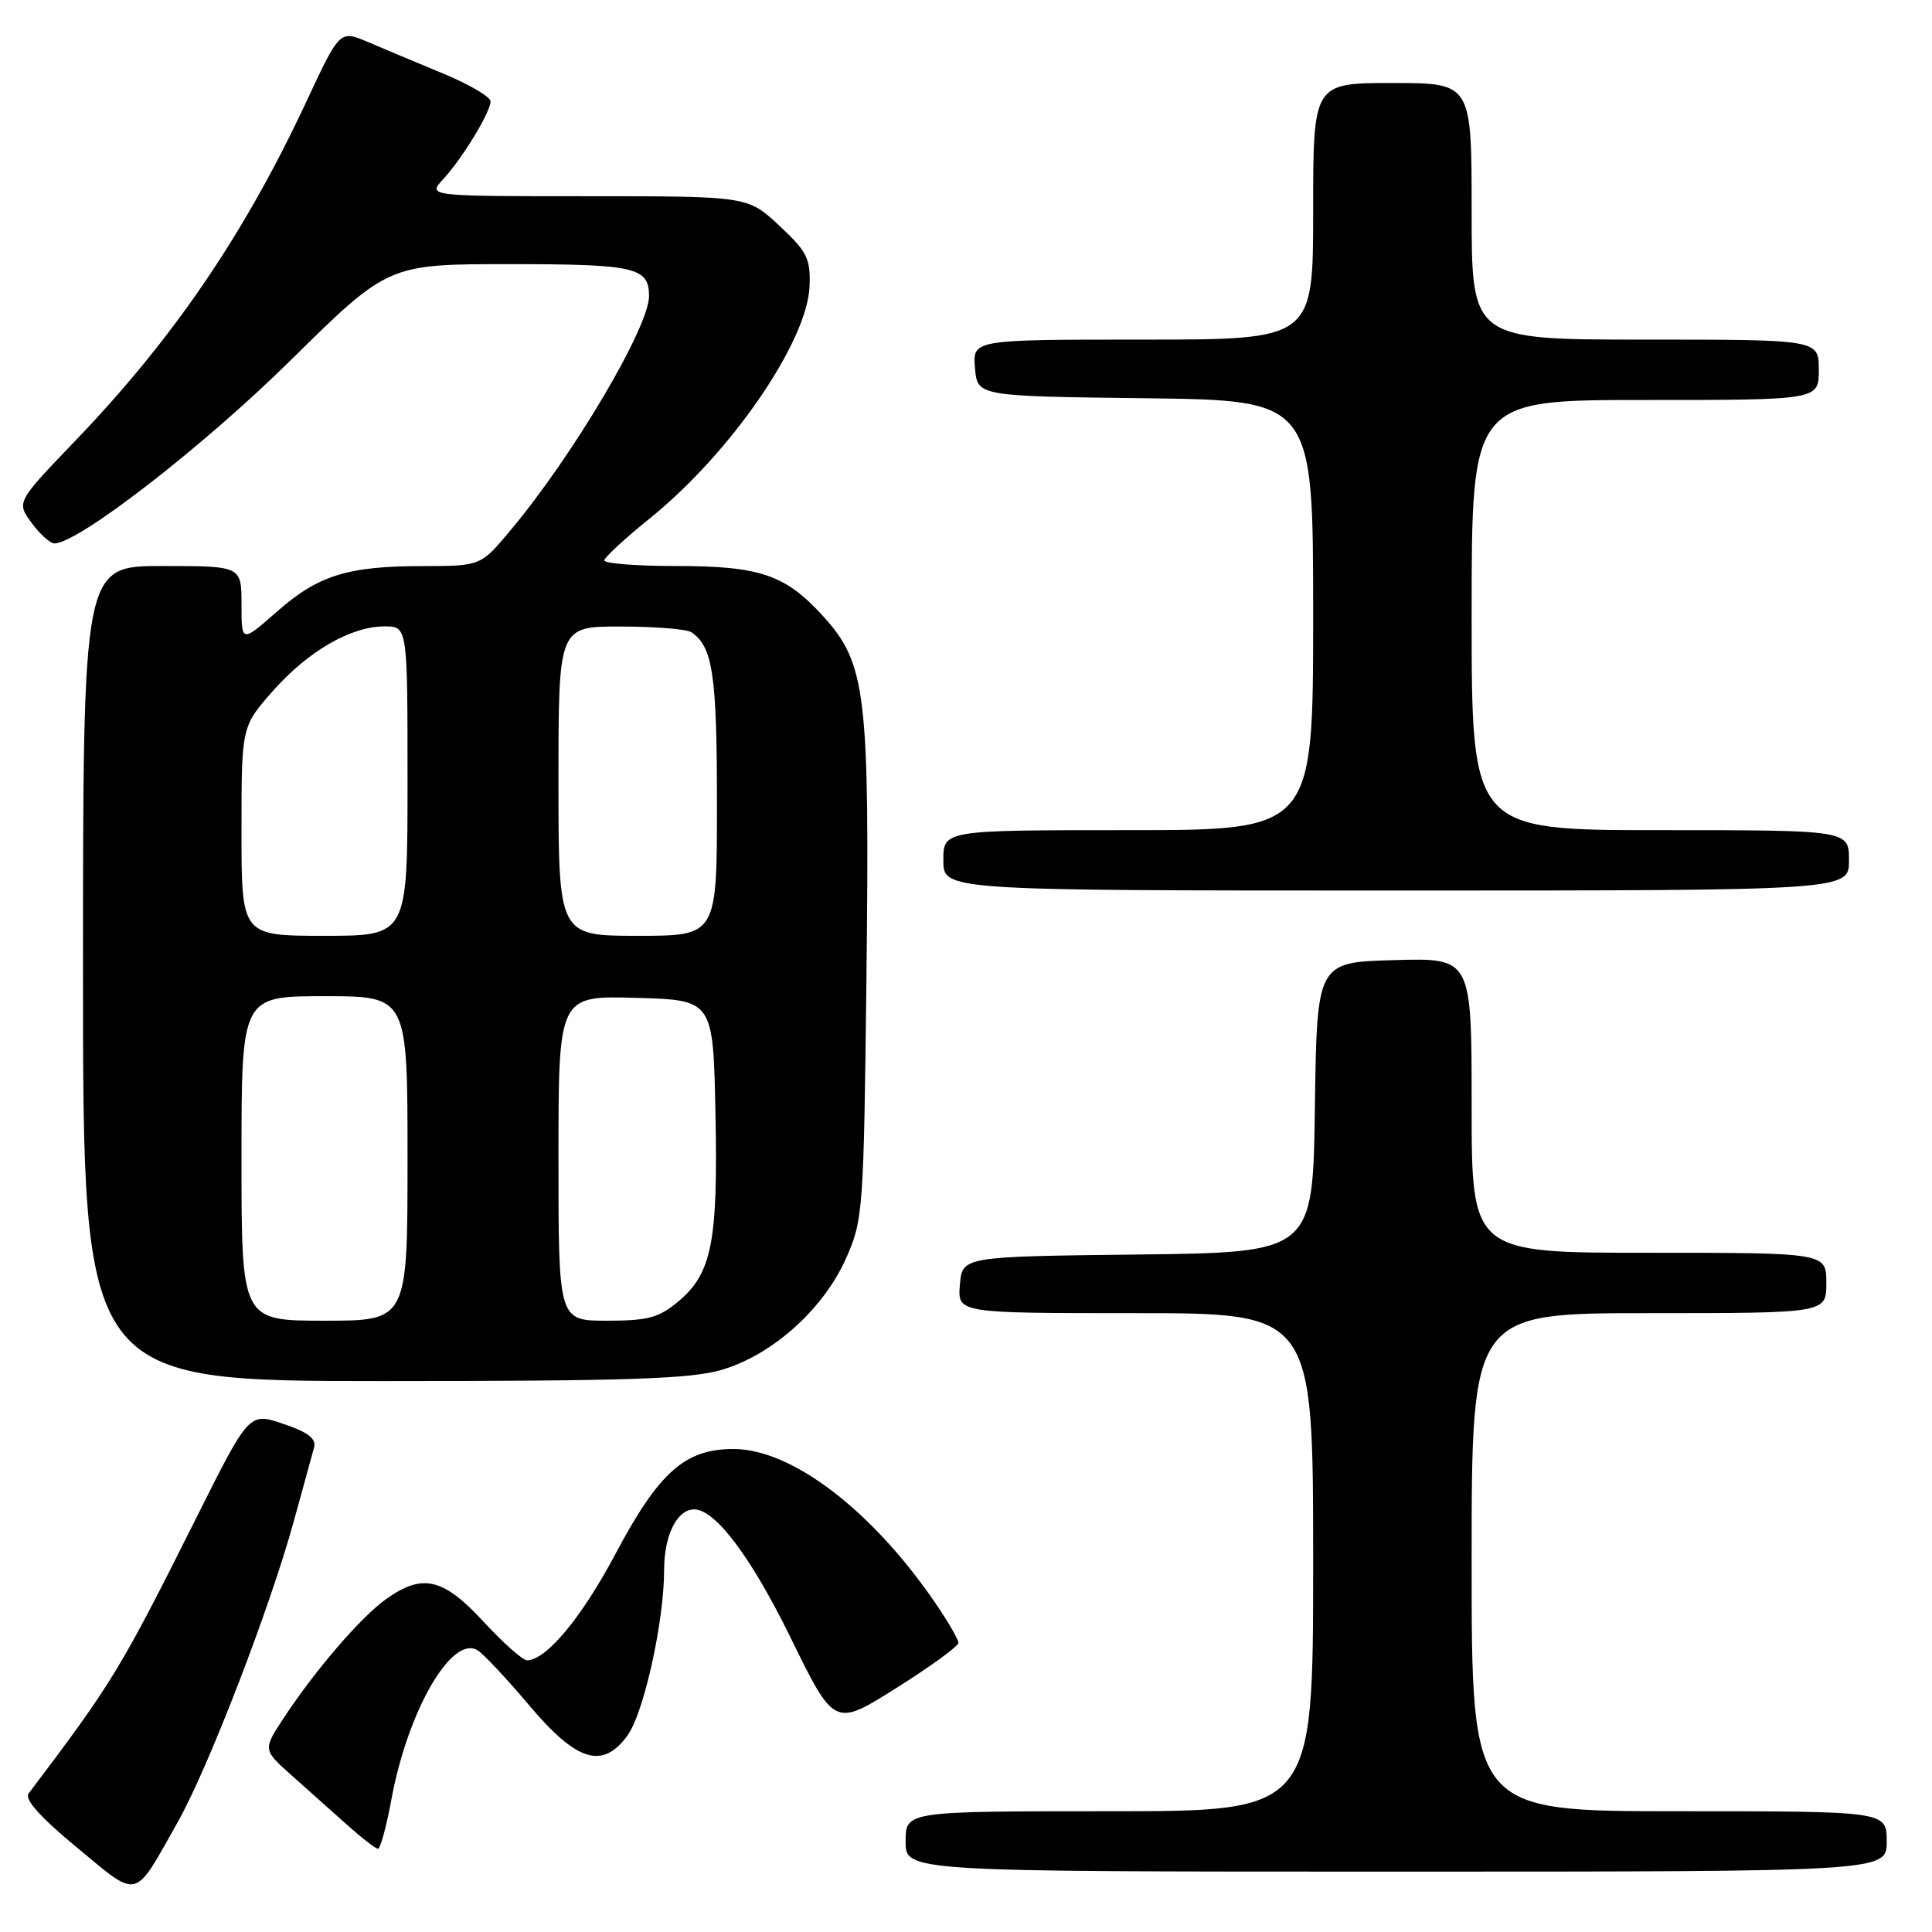 <?xml version="1.0" encoding="UTF-8" standalone="no"?>
<!DOCTYPE svg PUBLIC "-//W3C//DTD SVG 1.1//EN" "http://www.w3.org/Graphics/SVG/1.1/DTD/svg11.dtd" >
<svg xmlns="http://www.w3.org/2000/svg" xmlns:xlink="http://www.w3.org/1999/xlink" version="1.1" viewBox="0 0 256 256">
 <g >
 <path fill="currentColor"
d=" M 23.59 241.36 C 27.63 234.18 35.81 212.95 38.95 201.50 C 40.15 197.10 41.35 192.76 41.60 191.86 C 41.95 190.64 40.90 189.81 37.54 188.67 C 33.01 187.13 33.01 187.13 25.98 201.19 C 15.93 221.26 14.92 222.93 3.79 237.65 C 3.21 238.42 5.35 240.80 10.21 244.82 C 18.52 251.69 17.65 251.92 23.59 241.36 Z  M 250.00 244.00 C 250.00 240.00 250.00 240.00 222.50 240.00 C 195.00 240.00 195.00 240.00 195.00 207.00 C 195.00 174.00 195.00 174.00 218.50 174.00 C 242.00 174.00 242.00 174.00 242.00 170.00 C 242.00 166.00 242.00 166.00 218.50 166.00 C 195.00 166.00 195.00 166.00 195.00 146.47 C 195.00 126.93 195.00 126.93 184.75 127.22 C 174.50 127.50 174.50 127.50 174.23 146.73 C 173.96 165.96 173.96 165.96 150.73 166.23 C 127.50 166.50 127.50 166.50 127.19 170.25 C 126.88 174.00 126.88 174.00 150.44 174.00 C 174.00 174.00 174.00 174.00 174.00 207.00 C 174.00 240.00 174.00 240.00 147.00 240.00 C 120.00 240.00 120.00 240.00 120.00 244.00 C 120.00 248.00 120.00 248.00 185.00 248.00 C 250.00 248.00 250.00 248.00 250.00 244.00 Z  M 51.86 238.45 C 54.02 226.72 59.84 216.62 63.26 218.66 C 64.04 219.12 67.14 222.43 70.15 226.00 C 76.42 233.43 79.83 234.48 83.12 230.00 C 85.30 227.04 88.00 214.87 88.00 208.01 C 88.00 203.44 89.71 200.00 91.99 200.00 C 94.78 200.00 99.53 206.33 104.75 216.98 C 110.56 228.84 110.56 228.84 118.77 223.67 C 123.29 220.83 126.99 218.13 127.00 217.68 C 127.00 217.23 125.56 214.77 123.81 212.22 C 115.41 200.01 104.86 192.00 97.19 192.00 C 90.74 192.00 87.31 195.06 81.52 205.96 C 77.06 214.36 72.36 220.00 69.83 220.00 C 69.26 220.00 66.67 217.69 64.07 214.88 C 58.71 209.08 55.99 208.45 51.17 211.88 C 47.81 214.27 41.69 221.39 37.57 227.68 C 34.83 231.85 34.83 231.85 38.67 235.27 C 40.77 237.14 44.08 240.09 46.00 241.81 C 47.92 243.53 49.76 244.95 50.08 244.97 C 50.39 244.99 51.20 242.05 51.86 238.45 Z  M 95.67 181.50 C 102.36 179.52 109.09 173.48 112.08 166.79 C 114.37 161.65 114.45 160.57 114.81 129.35 C 115.24 92.02 114.76 87.96 109.16 81.75 C 104.10 76.15 100.77 75.00 89.53 75.00 C 84.29 75.00 80.03 74.66 80.07 74.25 C 80.11 73.84 82.82 71.34 86.10 68.69 C 96.83 60.04 106.97 45.30 107.27 37.94 C 107.41 34.27 106.96 33.35 103.26 29.90 C 99.08 26.00 99.08 26.00 77.86 26.00 C 56.65 26.00 56.65 26.00 58.72 23.75 C 61.29 20.96 64.99 14.87 65.00 13.43 C 65.00 12.84 62.19 11.19 58.75 9.76 C 55.31 8.33 50.82 6.45 48.76 5.57 C 45.02 3.98 45.02 3.98 40.57 13.52 C 32.36 31.08 22.95 44.89 9.98 58.40 C 2.18 66.53 2.18 66.53 4.17 69.26 C 5.27 70.77 6.64 72.00 7.22 72.00 C 10.37 72.00 26.91 59.18 38.47 47.78 C 51.43 35.00 51.43 35.00 67.52 35.00 C 84.16 35.00 86.00 35.42 86.00 39.23 C 86.00 43.36 75.98 60.31 67.66 70.25 C 63.69 75.00 63.69 75.00 56.09 75.01 C 46.02 75.01 42.17 76.22 36.63 81.10 C 32.00 85.17 32.00 85.17 32.00 80.08 C 32.00 75.00 32.00 75.00 21.50 75.00 C 11.00 75.00 11.00 75.00 11.00 129.00 C 11.00 183.00 11.00 183.00 50.82 183.00 C 83.25 183.00 91.57 182.72 95.67 181.50 Z  M 245.00 114.00 C 245.00 110.00 245.00 110.00 220.00 110.00 C 195.00 110.00 195.00 110.00 195.00 81.50 C 195.00 53.00 195.00 53.00 218.00 53.00 C 241.00 53.00 241.00 53.00 241.00 49.00 C 241.00 45.00 241.00 45.00 218.00 45.00 C 195.00 45.00 195.00 45.00 195.00 28.00 C 195.00 11.00 195.00 11.00 184.50 11.00 C 174.00 11.00 174.00 11.00 174.00 28.00 C 174.00 45.00 174.00 45.00 151.44 45.00 C 128.88 45.00 128.88 45.00 129.19 48.75 C 129.50 52.50 129.50 52.50 151.75 52.77 C 174.00 53.04 174.00 53.04 174.00 81.52 C 174.00 110.00 174.00 110.00 149.50 110.00 C 125.00 110.00 125.00 110.00 125.00 114.00 C 125.00 118.00 125.00 118.00 185.00 118.00 C 245.00 118.00 245.00 118.00 245.00 114.00 Z  M 32.00 153.50 C 32.00 132.00 32.00 132.00 43.00 132.00 C 54.00 132.00 54.00 132.00 54.00 153.50 C 54.00 175.00 54.00 175.00 43.00 175.00 C 32.00 175.00 32.00 175.00 32.00 153.50 Z  M 74.00 153.47 C 74.00 131.93 74.00 131.93 84.25 132.22 C 94.50 132.50 94.50 132.50 94.80 147.50 C 95.15 164.52 94.33 168.71 89.91 172.43 C 87.31 174.61 85.86 175.00 80.42 175.00 C 74.00 175.00 74.00 175.00 74.00 153.47 Z  M 32.00 110.14 C 32.00 96.28 32.00 96.28 36.12 91.60 C 40.79 86.30 46.48 83.00 50.96 83.00 C 54.00 83.00 54.00 83.00 54.00 103.50 C 54.00 124.00 54.00 124.00 43.00 124.00 C 32.00 124.00 32.00 124.00 32.00 110.14 Z  M 74.00 103.50 C 74.00 83.00 74.00 83.00 82.25 83.02 C 86.79 83.02 91.00 83.36 91.60 83.77 C 94.44 85.66 95.00 89.37 95.00 106.43 C 95.00 124.00 95.00 124.00 84.50 124.00 C 74.00 124.00 74.00 124.00 74.00 103.50 Z "/>
</g>
</svg>